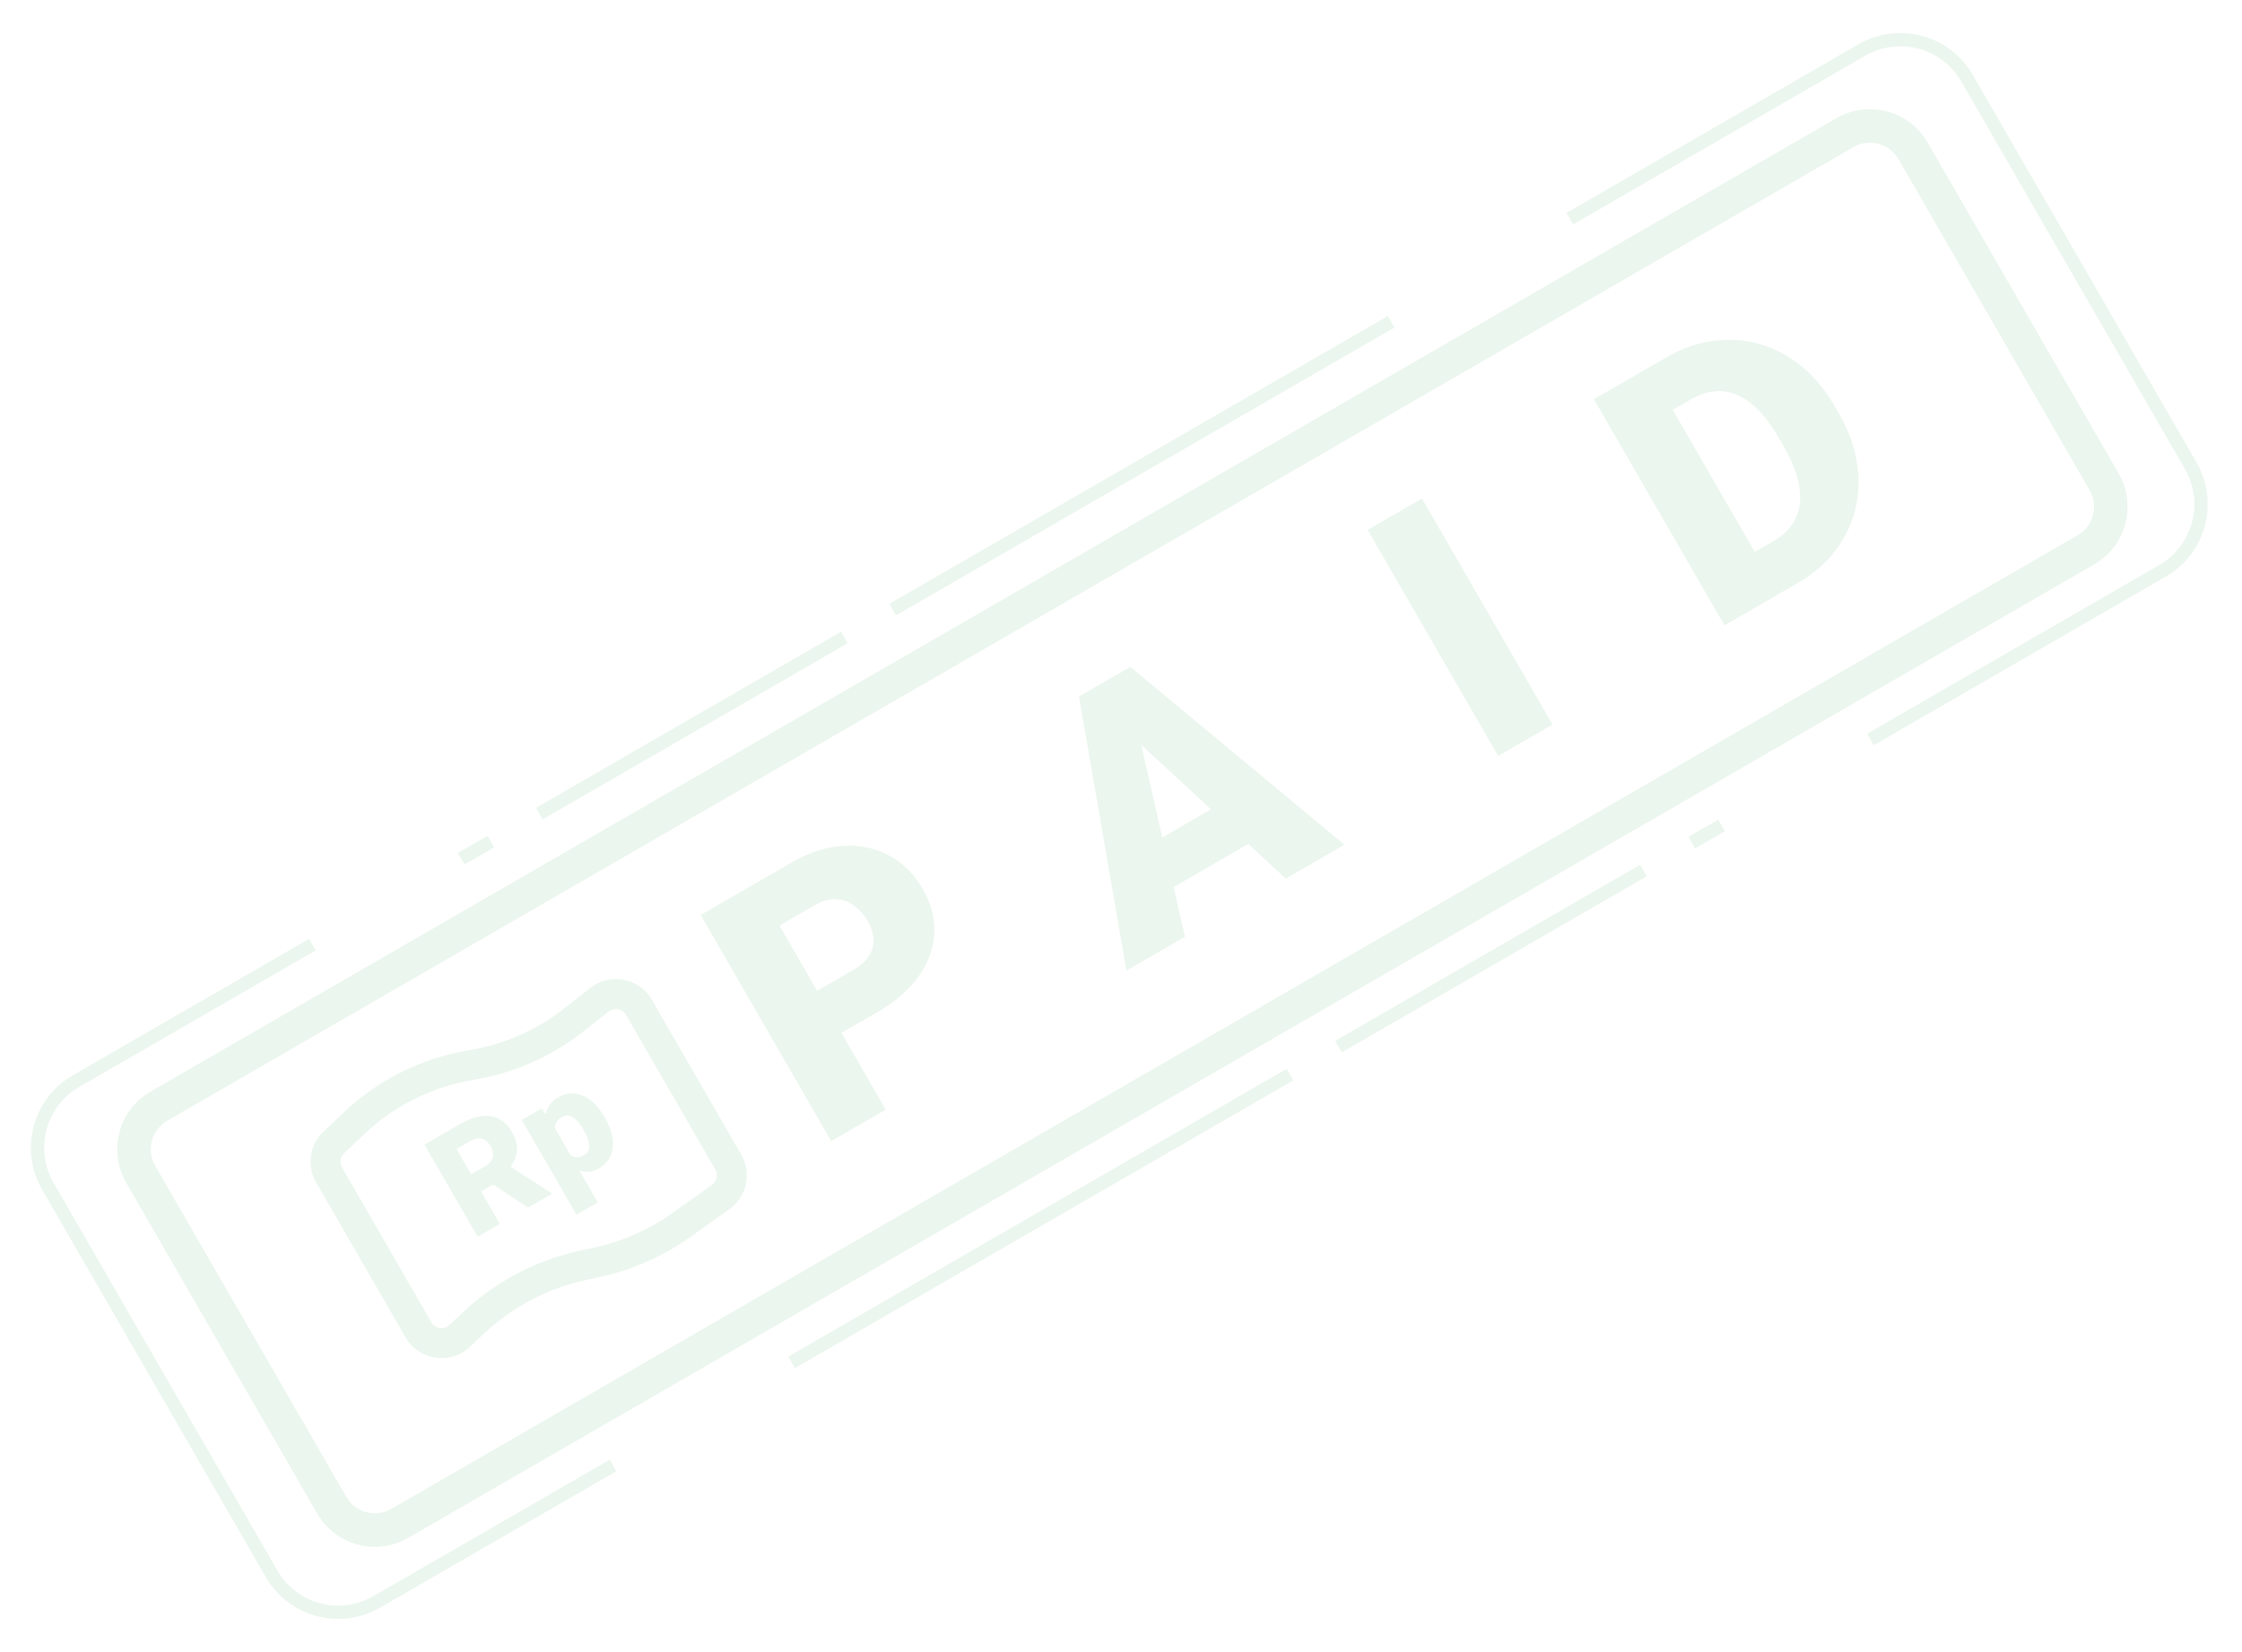 <svg width="574" height="423" viewBox="0 0 574 423" fill="none" xmlns="http://www.w3.org/2000/svg">
<g opacity="0.1">
<path d="M224.568 259.148L210.176 267.456L203.956 256.683L218.348 248.374C220.309 247.242 221.708 245.992 222.544 244.626C223.381 243.259 223.741 241.832 223.624 240.345C223.519 238.815 223.037 237.309 222.181 235.825C221.262 234.234 220.122 232.932 218.758 231.917C217.421 230.886 215.906 230.312 214.213 230.195C212.504 230.05 210.669 230.544 208.707 231.677L199.564 236.956L226.763 284.066L212.809 292.122L179.39 234.239L202.487 220.903C207.125 218.225 211.604 216.771 215.923 216.539C220.268 216.292 224.198 217.132 227.714 219.06C231.215 220.961 234.06 223.807 236.248 227.597C238.405 231.334 239.386 235.114 239.191 238.937C238.995 242.761 237.666 246.426 235.203 249.933C232.751 253.398 229.206 256.47 224.568 259.148ZM291.095 185.966L303.377 239.832L288.389 248.485L276.239 178.322L285.741 172.837L291.095 185.966ZM329.178 224.936L288.63 187.389L279.777 176.28L289.398 170.725L344.205 216.26L329.178 224.936ZM316.158 203.67L322.378 214.444L292.681 231.59L286.461 220.816L316.158 203.67ZM364.065 127.616L397.484 185.5L383.569 193.533L350.15 135.65L364.065 127.616ZM460.303 149.231L447.462 156.645L441.344 145.865L454.106 138.497C456.756 136.967 458.628 135.038 459.723 132.71C460.843 130.367 461.154 127.661 460.654 124.592C460.166 121.481 458.851 118.071 456.709 114.361L455.263 111.856C453.656 109.073 451.97 106.795 450.204 105.023C448.45 103.209 446.638 101.905 444.766 101.113C442.88 100.294 440.935 99.985 438.932 100.188C436.955 100.375 434.946 101.058 432.905 102.236L420.025 109.673L413.805 98.899L426.685 91.462C430.608 89.198 434.589 87.8 438.629 87.27C442.681 86.698 446.618 86.969 450.442 88.083C454.277 89.155 457.823 91.013 461.08 93.655C464.349 96.256 467.169 99.61 469.541 103.718L470.941 106.144C473.297 110.225 474.792 114.345 475.426 118.502C476.086 122.644 475.935 126.636 474.972 130.478C474.01 134.32 472.289 137.858 469.81 141.092C467.341 144.284 464.172 146.997 460.303 149.231ZM422.034 94.148L455.453 152.031L441.499 160.088L408.08 102.204L422.034 94.148Z" fill="#34A853"/>
<path fill-rule="evenodd" clip-rule="evenodd" d="M474.483 37.639L42.811 286.865C38.743 289.214 37.349 294.416 39.698 298.484L88.607 383.198C90.956 387.267 96.158 388.66 100.227 386.312L531.899 137.085C535.967 134.737 537.361 129.534 535.012 125.466L486.103 40.752C483.754 36.684 478.552 35.29 474.483 37.639ZM38.558 279.498C30.421 284.196 27.634 294.601 32.331 302.737L81.241 387.451C85.939 395.588 96.343 398.376 104.48 393.678L536.152 144.452C544.289 139.754 547.077 129.35 542.379 121.213L493.469 36.499C488.772 28.362 478.367 25.575 470.23 30.272L38.558 279.498Z" fill="#34A853"/>
<path fill-rule="evenodd" clip-rule="evenodd" d="M474.483 37.639L42.811 286.865C38.743 289.214 37.349 294.416 39.698 298.484L88.607 383.198C90.956 387.267 96.158 388.66 100.227 386.312L531.899 137.085C535.967 134.737 537.361 129.534 535.012 125.466L486.103 40.752C483.754 36.684 478.552 35.29 474.483 37.639ZM38.558 279.498C30.421 284.196 27.634 294.601 32.331 302.737L81.241 387.451C85.939 395.588 96.343 398.376 104.48 393.678L536.152 144.452C544.289 139.754 547.077 129.35 542.379 121.213L493.469 36.499C488.772 28.362 478.367 25.575 470.23 30.272L38.558 279.498Z" fill="#34A853"/>
<path d="M108.686 293.038L117.96 287.683C119.773 286.637 121.504 285.997 123.154 285.764C124.803 285.531 126.295 285.735 127.628 286.375C128.973 287.008 130.093 288.102 130.99 289.656C131.769 291.005 132.21 292.254 132.312 293.403C132.415 294.553 132.26 295.642 131.847 296.672C131.439 297.685 130.847 298.666 130.073 299.617L128.819 301.744L121.033 306.239L118.468 301.871L124.231 298.544C124.954 298.127 125.478 297.652 125.803 297.118C126.128 296.585 126.273 296.013 126.236 295.401C126.204 294.772 125.994 294.123 125.608 293.454C125.216 292.774 124.755 292.263 124.227 291.921C123.698 291.579 123.116 291.418 122.481 291.44C121.857 291.455 121.194 291.665 120.493 292.07L116.899 294.144L127.973 313.325L122.292 316.605L108.686 293.038ZM135.192 309.157L123.962 301.742L129.965 298.234L141.138 305.4L141.278 305.643L135.192 309.157Z" fill="#34A853"/>
<path d="M140.993 286.946L153.048 307.826L147.593 310.975L133.595 286.728L138.677 283.794L140.993 286.946ZM154.731 285.92L154.927 286.26C155.662 287.533 156.199 288.799 156.537 290.057C156.875 291.315 156.991 292.514 156.887 293.653C156.782 294.793 156.434 295.835 155.843 296.781C155.257 297.709 154.408 298.494 153.297 299.136C152.25 299.74 151.215 300.028 150.192 300C149.169 299.972 148.167 299.695 147.186 299.168C146.206 298.64 145.253 297.938 144.33 297.061C143.407 296.185 142.514 295.211 141.651 294.141L141.399 293.704C140.853 292.335 140.425 291.021 140.115 289.762C139.799 288.491 139.661 287.305 139.701 286.203C139.741 285.101 140.002 284.108 140.485 283.225C140.979 282.336 141.749 281.589 142.796 280.984C143.907 280.343 145.005 279.989 146.09 279.924C147.185 279.853 148.246 280.046 149.273 280.504C150.304 280.944 151.28 281.625 152.201 282.547C153.121 283.468 153.965 284.593 154.731 285.92ZM149.473 289.409L149.276 289.069C148.884 288.39 148.477 287.797 148.056 287.292C147.629 286.776 147.186 286.37 146.727 286.074C146.279 285.772 145.817 285.607 145.341 285.579C144.864 285.552 144.373 285.685 143.866 285.978C143.283 286.314 142.845 286.689 142.552 287.103C142.263 287.5 142.106 287.951 142.08 288.455C142.059 288.942 142.156 289.483 142.37 290.078C142.589 290.657 142.91 291.299 143.332 292.005L144.098 293.332C144.55 294.165 145.048 294.841 145.593 295.361C146.131 295.87 146.727 296.167 147.379 296.25C148.032 296.334 148.747 296.152 149.524 295.703C150.042 295.404 150.405 295.036 150.613 294.599C150.815 294.152 150.894 293.653 150.85 293.103C150.799 292.542 150.652 291.951 150.408 291.329C150.165 290.707 149.853 290.067 149.473 289.409Z" fill="#34A853"/>
<path fill-rule="evenodd" clip-rule="evenodd" d="M87.906 284.862C96.793 276.424 108.011 270.851 120.104 268.866C129.023 267.403 137.425 263.703 144.527 258.112L151.113 252.927C156.202 248.921 163.66 250.356 166.898 255.965L189.771 295.583C192.51 300.327 191.196 306.375 186.737 309.556L176.84 316.614C169.702 321.704 161.586 325.258 153.004 327.051L150.558 327.562C140.431 329.678 131.092 334.572 123.59 341.696L120.36 344.762C115.372 349.498 107.269 348.324 103.831 342.368L80.937 302.715C78.479 298.458 79.26 293.072 82.824 289.688L87.906 284.862ZM121.344 276.421C110.765 278.157 100.952 283.032 93.178 290.413L88.095 295.239C87.097 296.187 86.879 297.695 87.567 298.887L110.46 338.54C111.423 340.208 113.692 340.537 115.089 339.211L118.318 336.144C126.852 328.041 137.474 322.475 148.993 320.068L151.439 319.557C158.984 317.981 166.12 314.856 172.395 310.381L182.292 303.323C183.54 302.432 183.908 300.739 183.141 299.41L160.268 259.793C159.361 258.223 157.273 257.821 155.848 258.942L149.262 264.127C141.144 270.518 131.539 274.748 121.344 276.421Z" fill="#34A853"/>
<path fill-rule="evenodd" clip-rule="evenodd" d="M227.697 154.584L355.317 80.903L357.018 83.849L229.398 157.53L227.697 154.584ZM477.531 14.271L402.732 57.456L401.031 54.51L475.83 11.324C486.066 5.414 499.156 8.922 505.066 19.158L562.344 118.367C568.254 128.604 564.747 141.693 554.51 147.603L479.712 190.788L478.011 187.842L552.809 144.657C561.418 139.686 564.368 128.678 559.398 120.068L502.119 20.859C497.149 12.25 486.14 9.3 477.531 14.271ZM137.221 206.82L215.316 161.732L217.018 164.679L138.922 209.767L137.221 206.82ZM117.221 218.367L124.84 213.969L126.541 216.915L118.922 221.314L117.221 218.367ZM18.613 275.299L79.126 240.362L80.827 243.308L20.314 278.246C11.704 283.216 8.755 294.225 13.725 302.834L71.004 402.043C75.974 410.652 86.983 413.602 95.592 408.631L156.105 373.694L157.806 376.641L97.293 411.578C87.057 417.488 73.967 413.981 68.057 403.744L10.779 304.535C4.869 294.298 8.376 281.209 18.613 275.299ZM203.521 350.247L331.14 276.566L329.439 273.62L201.819 347.301L203.521 350.247ZM343.521 269.418L421.616 224.33L419.915 221.383L341.82 266.472L343.521 269.418ZM433.997 217.182L441.616 212.783L439.915 209.836L432.296 214.235L433.997 217.182Z" fill="#34A853"/>
</g>
</svg>
